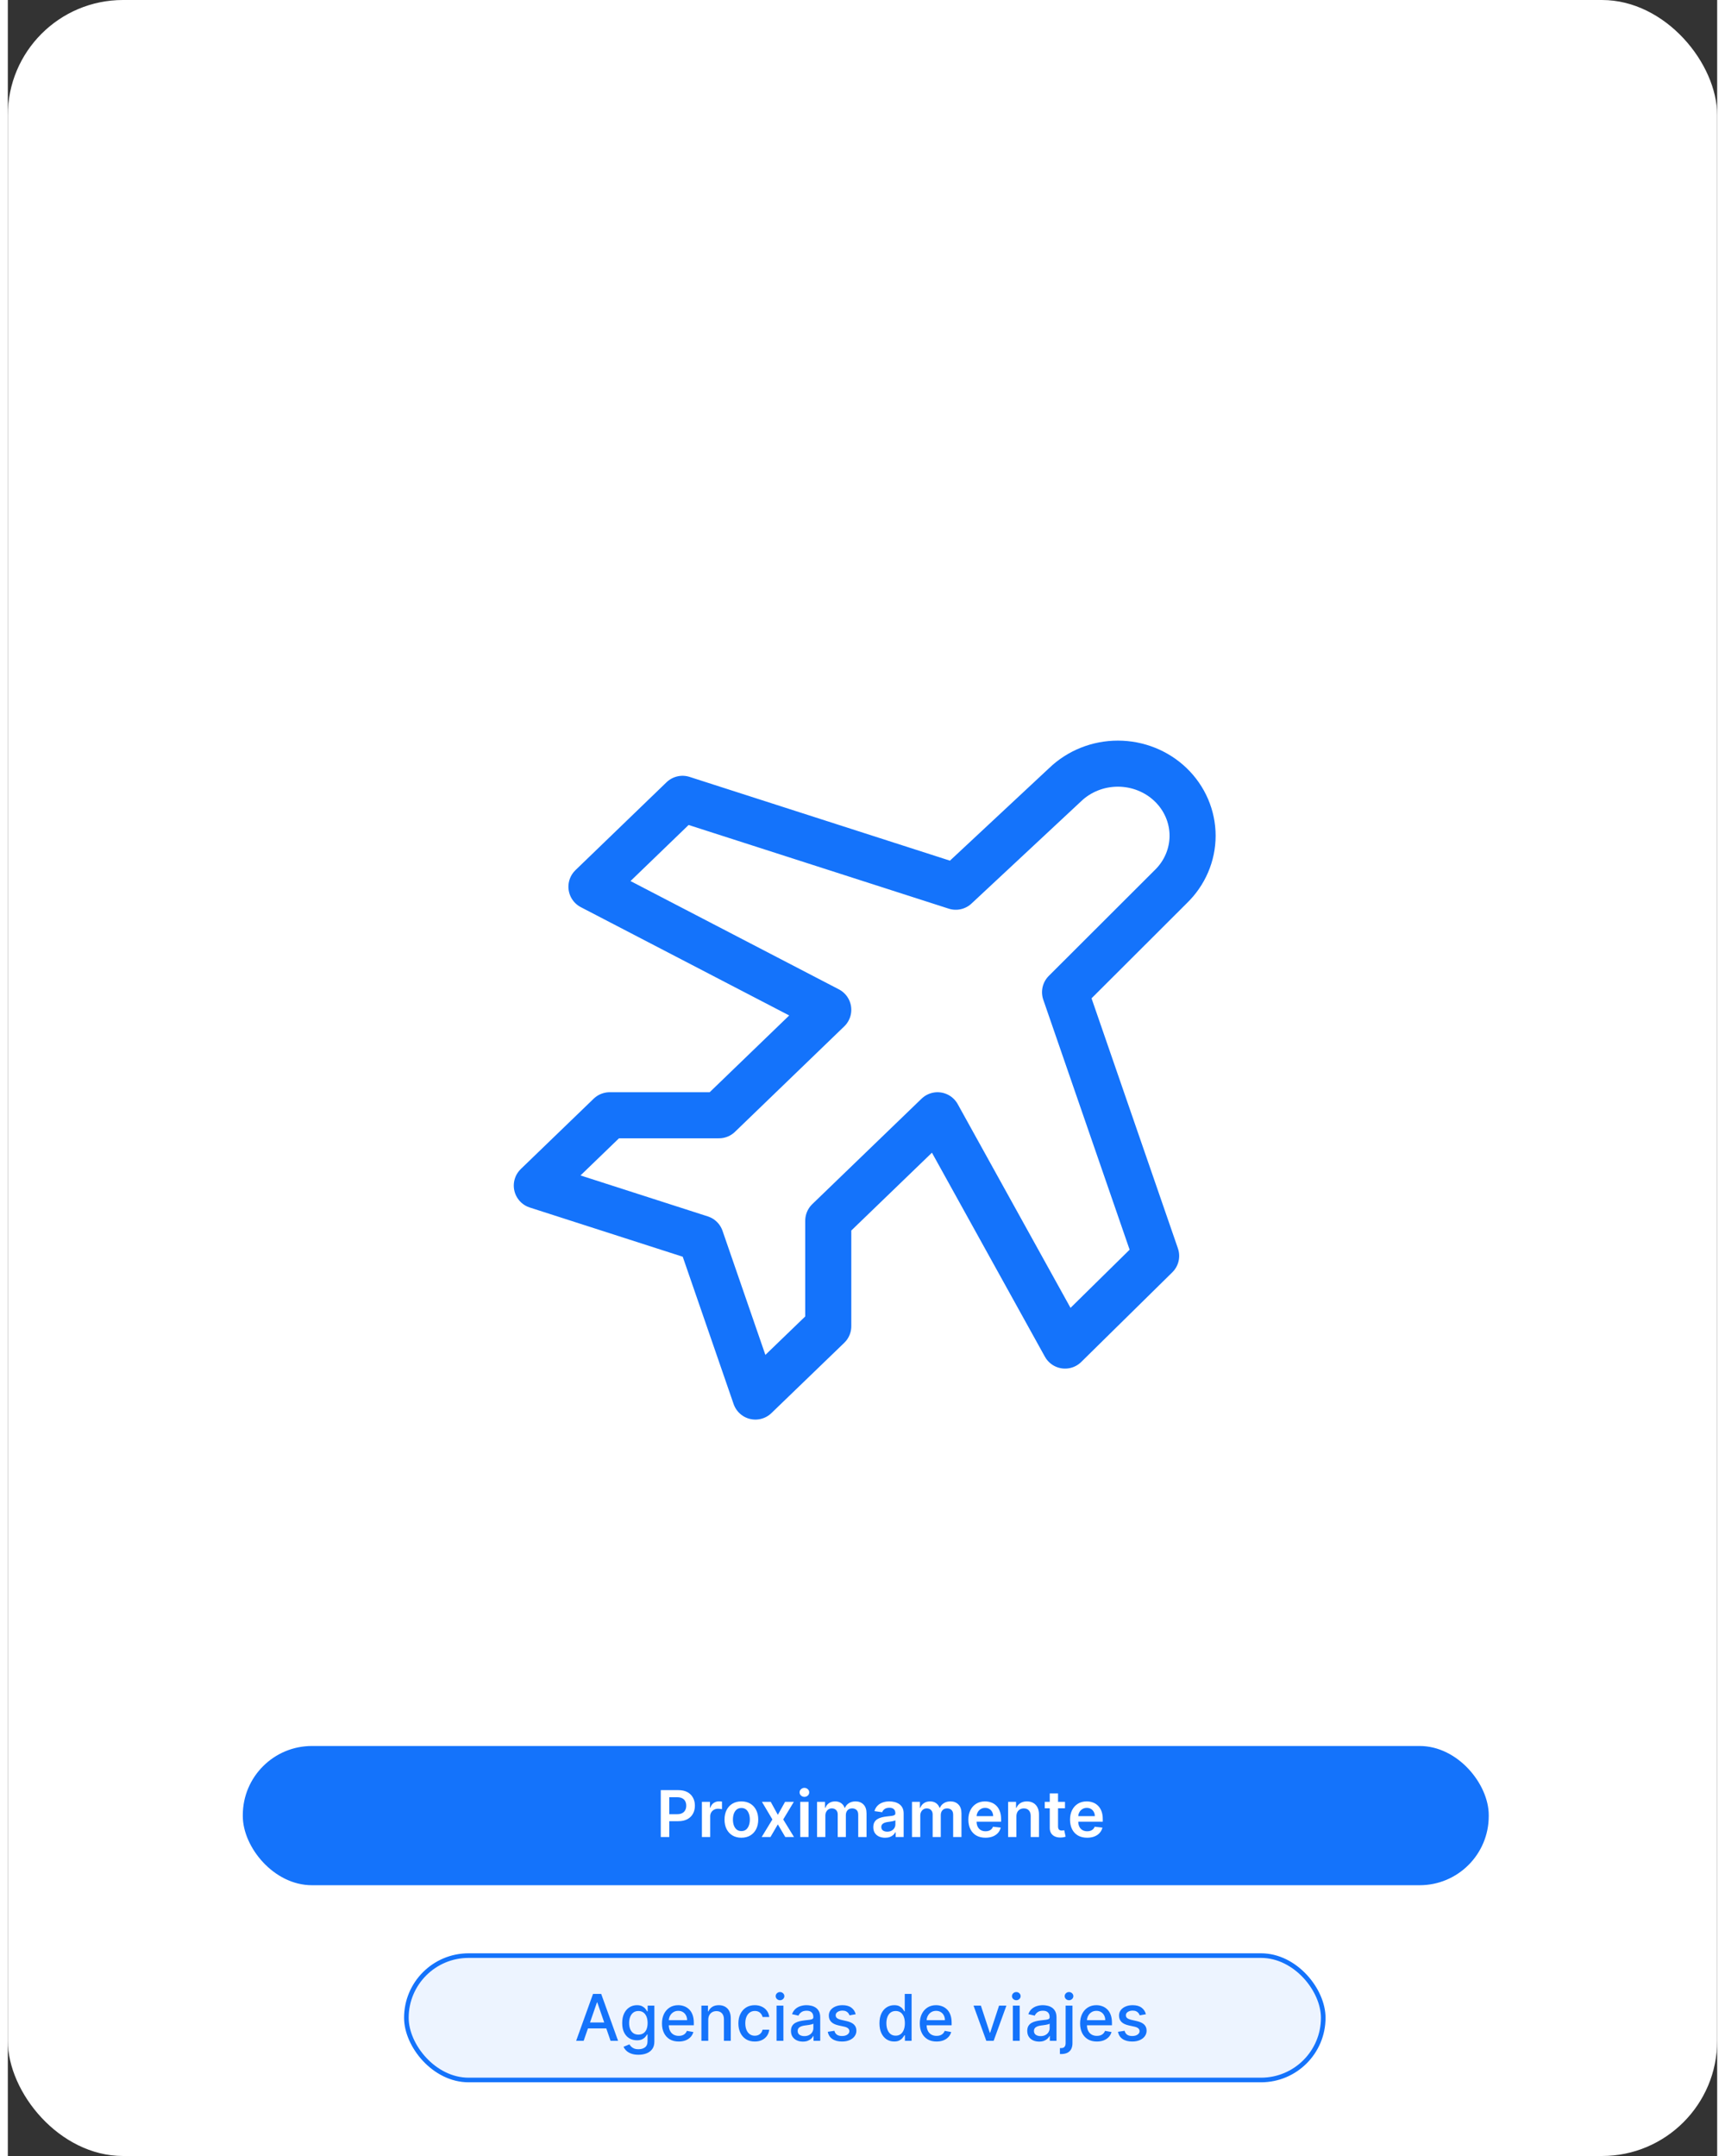 <svg width="200" height="250" viewBox="0 0 371 468" fill="none" xmlns="http://www.w3.org/2000/svg">
<rect x="0" y="0" width="371" height="468" fill="#333333" stroke="none"/>
<rect width="371" height="468" rx="25" fill="white"/>
<g clip-path="url(#clip0_0_1)">
<path d="M205.743 192.481L229.464 170.348C232.505 167.413 236.629 165.764 240.929 165.764C245.23 165.764 249.354 167.413 252.395 170.348C255.435 173.283 257.144 177.264 257.144 181.415C257.144 185.566 255.435 189.546 252.395 192.481L229.464 215.378L249.232 272.618L229.464 292.08L201.789 242.09L178.068 264.986V287.883L162.254 303.147L150.393 268.802L114.812 257.354L130.626 242.09H154.347L178.068 219.194L126.672 192.481L146.44 173.401L205.743 192.481Z" stroke="#1473FB" stroke-width="10" stroke-linecap="round" stroke-linejoin="round"/>
</g>
<rect x="51" y="379" width="270.422" height="30.223" rx="15" fill="#1473FB"/>
<path d="M141.715 398.763V388.581H145.533C146.316 388.581 146.972 388.727 147.502 389.019C148.036 389.311 148.438 389.712 148.71 390.222C148.985 390.729 149.123 391.306 149.123 391.952C149.123 392.605 148.985 393.185 148.71 393.692C148.435 394.199 148.029 394.599 147.492 394.89C146.955 395.179 146.294 395.323 145.509 395.323H142.978V393.807H145.26C145.717 393.807 146.092 393.727 146.384 393.568C146.675 393.409 146.891 393.19 147.03 392.912C147.172 392.633 147.244 392.313 147.244 391.952C147.244 391.591 147.172 391.273 147.03 390.998C146.891 390.722 146.674 390.509 146.379 390.356C146.087 390.2 145.711 390.123 145.25 390.123H143.56V398.763H141.715ZM150.645 398.763V391.127H152.39V392.4H152.47C152.609 391.959 152.848 391.619 153.186 391.38C153.527 391.138 153.917 391.017 154.354 391.017C154.454 391.017 154.565 391.022 154.687 391.032C154.813 391.039 154.918 391.051 155.001 391.067V392.723C154.924 392.696 154.803 392.673 154.638 392.653C154.475 392.63 154.318 392.618 154.165 392.618C153.837 392.618 153.542 392.69 153.28 392.832C153.022 392.971 152.818 393.165 152.669 393.414C152.52 393.662 152.445 393.949 152.445 394.274V398.763H150.645ZM159.213 398.912C158.467 398.912 157.821 398.748 157.274 398.42C156.727 398.092 156.303 397.633 156.001 397.043C155.703 396.453 155.554 395.764 155.554 394.975C155.554 394.186 155.703 393.495 156.001 392.902C156.303 392.308 156.727 391.848 157.274 391.52C157.821 391.191 158.467 391.027 159.213 391.027C159.958 391.027 160.605 391.191 161.152 391.52C161.699 391.848 162.121 392.308 162.419 392.902C162.721 393.495 162.872 394.186 162.872 394.975C162.872 395.764 162.721 396.453 162.419 397.043C162.121 397.633 161.699 398.092 161.152 398.42C160.605 398.748 159.958 398.912 159.213 398.912ZM159.223 397.471C159.627 397.471 159.965 397.36 160.237 397.137C160.509 396.912 160.711 396.61 160.843 396.233C160.979 395.855 161.047 395.434 161.047 394.97C161.047 394.503 160.979 394.08 160.843 393.702C160.711 393.321 160.509 393.018 160.237 392.792C159.965 392.567 159.627 392.454 159.223 392.454C158.808 392.454 158.464 392.567 158.189 392.792C157.917 393.018 157.713 393.321 157.577 393.702C157.444 394.08 157.378 394.503 157.378 394.97C157.378 395.434 157.444 395.855 157.577 396.233C157.713 396.61 157.917 396.912 158.189 397.137C158.464 397.36 158.808 397.471 159.223 397.471ZM165.584 391.127L167.125 393.946L168.691 391.127H170.595L168.293 394.945L170.635 398.763H168.741L167.125 396.014L165.524 398.763H163.615L165.942 394.945L163.675 391.127H165.584ZM171.987 398.763V391.127H173.787V398.763H171.987ZM172.892 390.043C172.607 390.043 172.362 389.949 172.156 389.76C171.951 389.567 171.848 389.337 171.848 389.069C171.848 388.797 171.951 388.566 172.156 388.378C172.362 388.185 172.607 388.089 172.892 388.089C173.18 388.089 173.426 388.185 173.628 388.378C173.833 388.566 173.936 388.797 173.936 389.069C173.936 389.337 173.833 389.567 173.628 389.76C173.426 389.949 173.18 390.043 172.892 390.043ZM175.638 398.763V391.127H177.358V392.424H177.447C177.606 391.987 177.87 391.646 178.238 391.4C178.606 391.152 179.045 391.027 179.555 391.027C180.072 391.027 180.508 391.153 180.863 391.405C181.221 391.654 181.473 391.994 181.618 392.424H181.698C181.867 392 182.152 391.662 182.553 391.41C182.957 391.155 183.436 391.027 183.99 391.027C184.693 391.027 185.266 391.249 185.71 391.694C186.154 392.138 186.376 392.786 186.376 393.637V398.763H184.572V393.916C184.572 393.442 184.446 393.096 184.194 392.877C183.942 392.655 183.634 392.544 183.269 392.544C182.835 392.544 182.495 392.68 182.25 392.951C182.008 393.22 181.887 393.57 181.887 394V398.763H180.122V393.841C180.122 393.447 180.003 393.132 179.764 392.897C179.529 392.661 179.22 392.544 178.839 392.544C178.581 392.544 178.345 392.61 178.133 392.743C177.921 392.872 177.752 393.056 177.626 393.294C177.5 393.53 177.437 393.805 177.437 394.12V398.763H175.638ZM190.4 398.917C189.916 398.917 189.48 398.831 189.092 398.659C188.708 398.483 188.403 398.225 188.177 397.883C187.955 397.542 187.844 397.121 187.844 396.62C187.844 396.19 187.924 395.833 188.083 395.552C188.242 395.27 188.459 395.044 188.734 394.875C189.009 394.706 189.319 394.579 189.664 394.493C190.012 394.403 190.371 394.338 190.743 394.299C191.19 394.252 191.553 394.211 191.831 394.174C192.11 394.135 192.312 394.075 192.438 393.995C192.567 393.913 192.632 393.785 192.632 393.613V393.583C192.632 393.208 192.521 392.918 192.299 392.713C192.077 392.507 191.757 392.405 191.339 392.405C190.898 392.405 190.549 392.501 190.29 392.693C190.035 392.885 189.863 393.112 189.773 393.374L188.093 393.135C188.225 392.671 188.444 392.284 188.749 391.972C189.054 391.657 189.427 391.422 189.868 391.266C190.308 391.107 190.796 391.027 191.329 391.027C191.697 391.027 192.063 391.07 192.428 391.157C192.792 391.243 193.126 391.385 193.427 391.584C193.729 391.78 193.971 392.047 194.153 392.385C194.339 392.723 194.431 393.145 194.431 393.652V398.763H192.701V397.714H192.642C192.532 397.926 192.378 398.125 192.179 398.311C191.984 398.493 191.737 398.641 191.439 398.753C191.144 398.863 190.797 398.917 190.4 398.917ZM190.867 397.595C191.228 397.595 191.541 397.524 191.806 397.381C192.072 397.235 192.275 397.043 192.418 396.804C192.564 396.566 192.637 396.306 192.637 396.024V395.124C192.58 395.17 192.484 395.213 192.348 395.253C192.216 395.293 192.067 395.328 191.901 395.358C191.735 395.387 191.571 395.414 191.409 395.437C191.246 395.46 191.105 395.48 190.986 395.497C190.718 395.533 190.477 395.593 190.265 395.676C190.053 395.759 189.886 395.875 189.763 396.024C189.641 396.17 189.579 396.359 189.579 396.591C189.579 396.922 189.7 397.172 189.942 397.341C190.184 397.51 190.492 397.595 190.867 397.595ZM196.241 398.763V391.127H197.961V392.424H198.051C198.21 391.987 198.473 391.646 198.841 391.4C199.209 391.152 199.648 391.027 200.159 391.027C200.676 391.027 201.112 391.153 201.466 391.405C201.824 391.654 202.076 391.994 202.222 392.424H202.301C202.471 392 202.756 391.662 203.157 391.41C203.561 391.155 204.04 391.027 204.593 391.027C205.296 391.027 205.869 391.249 206.314 391.694C206.758 392.138 206.98 392.786 206.98 393.637V398.763H205.175V393.916C205.175 393.442 205.049 393.096 204.797 392.877C204.545 392.655 204.237 392.544 203.873 392.544C203.438 392.544 203.099 392.68 202.853 392.951C202.611 393.22 202.49 393.57 202.49 394V398.763H200.725V393.841C200.725 393.447 200.606 393.132 200.368 392.897C200.132 392.661 199.824 392.544 199.443 392.544C199.184 392.544 198.949 392.61 198.737 392.743C198.525 392.872 198.356 393.056 198.23 393.294C198.104 393.53 198.041 393.805 198.041 394.12V398.763H196.241ZM212.186 398.912C211.421 398.912 210.759 398.753 210.203 398.435C209.649 398.114 209.223 397.659 208.925 397.073C208.627 396.483 208.477 395.789 208.477 394.99C208.477 394.204 208.627 393.515 208.925 392.922C209.227 392.325 209.647 391.861 210.188 391.53C210.728 391.195 211.363 391.027 212.092 391.027C212.562 391.027 213.007 391.104 213.424 391.256C213.845 391.405 214.216 391.637 214.538 391.952C214.863 392.267 215.118 392.668 215.303 393.155C215.489 393.639 215.582 394.216 215.582 394.885V395.437H209.323V394.224H213.857C213.853 393.879 213.779 393.573 213.633 393.304C213.487 393.033 213.283 392.819 213.021 392.663C212.763 392.507 212.461 392.429 212.117 392.429C211.749 392.429 211.426 392.519 211.147 392.698C210.869 392.874 210.652 393.106 210.496 393.394C210.343 393.679 210.266 393.992 210.262 394.333V395.392C210.262 395.837 210.343 396.218 210.506 396.536C210.668 396.851 210.895 397.093 211.187 397.262C211.479 397.427 211.82 397.51 212.211 397.51C212.473 397.51 212.71 397.474 212.922 397.401C213.134 397.325 213.318 397.214 213.474 397.068C213.63 396.922 213.747 396.741 213.827 396.526L215.507 396.715C215.401 397.159 215.199 397.547 214.901 397.878C214.606 398.206 214.228 398.462 213.767 398.644C213.307 398.823 212.78 398.912 212.186 398.912ZM218.904 394.289V398.763H217.104V391.127H218.825V392.424H218.914C219.09 391.997 219.37 391.657 219.754 391.405C220.142 391.153 220.621 391.027 221.191 391.027C221.718 391.027 222.177 391.14 222.568 391.365C222.963 391.591 223.268 391.917 223.483 392.345C223.702 392.772 223.809 393.291 223.806 393.901V398.763H222.006V394.179C222.006 393.669 221.874 393.27 221.609 392.981C221.347 392.693 220.984 392.549 220.52 392.549C220.205 392.549 219.925 392.618 219.68 392.758C219.438 392.893 219.247 393.091 219.108 393.349C218.972 393.608 218.904 393.921 218.904 394.289ZM229.449 391.127V392.519H225.059V391.127H229.449ZM226.143 389.297H227.942V396.466C227.942 396.708 227.979 396.894 228.052 397.023C228.128 397.149 228.228 397.235 228.35 397.282C228.473 397.328 228.609 397.351 228.758 397.351C228.871 397.351 228.973 397.343 229.066 397.326C229.162 397.31 229.235 397.295 229.285 397.282L229.588 398.689C229.492 398.722 229.354 398.758 229.175 398.798C229 398.838 228.784 398.861 228.529 398.868C228.078 398.881 227.672 398.813 227.311 398.664C226.95 398.511 226.663 398.276 226.451 397.958C226.242 397.64 226.139 397.242 226.143 396.765V389.297ZM234.253 398.912C233.487 398.912 232.826 398.753 232.269 398.435C231.715 398.114 231.29 397.659 230.991 397.073C230.693 396.483 230.544 395.789 230.544 394.99C230.544 394.204 230.693 393.515 230.991 392.922C231.293 392.325 231.714 391.861 232.254 391.53C232.794 391.195 233.429 391.027 234.158 391.027C234.629 391.027 235.073 391.104 235.491 391.256C235.912 391.405 236.283 391.637 236.604 391.952C236.929 392.267 237.184 392.668 237.37 393.155C237.555 393.639 237.648 394.216 237.648 394.885V395.437H231.389V394.224H235.923C235.92 393.879 235.845 393.573 235.699 393.304C235.554 393.033 235.35 392.819 235.088 392.663C234.829 392.507 234.528 392.429 234.183 392.429C233.815 392.429 233.492 392.519 233.214 392.698C232.935 392.874 232.718 393.106 232.562 393.394C232.41 393.679 232.332 393.992 232.329 394.333V395.392C232.329 395.837 232.41 396.218 232.572 396.536C232.735 396.851 232.962 397.093 233.253 397.262C233.545 397.427 233.886 397.51 234.278 397.51C234.539 397.51 234.776 397.474 234.988 397.401C235.201 397.325 235.385 397.214 235.54 397.068C235.696 396.922 235.814 396.741 235.893 396.526L237.574 396.715C237.468 397.159 237.265 397.547 236.967 397.878C236.672 398.206 236.294 398.462 235.834 398.644C235.373 398.823 234.846 398.912 234.253 398.912Z" fill="white"/>
<rect x="86.5" y="424.5" width="199" height="27" rx="13.5" fill="#EDF4FF" stroke="#1473FB"/>
<path d="M124.979 443H123.348L127.012 432.818H128.787L132.451 443H130.82L127.942 434.668H127.862L124.979 443ZM125.252 439.013H130.542V440.305H125.252V439.013ZM136.881 446.023C136.274 446.023 135.752 445.943 135.315 445.784C134.88 445.625 134.526 445.415 134.251 445.153C133.976 444.891 133.77 444.604 133.634 444.293L134.912 443.766C135.001 443.911 135.121 444.066 135.27 444.228C135.422 444.394 135.628 444.535 135.886 444.651C136.148 444.767 136.485 444.825 136.896 444.825C137.459 444.825 137.925 444.687 138.293 444.412C138.661 444.14 138.844 443.706 138.844 443.109V441.608H138.75C138.661 441.77 138.531 441.951 138.362 442.15C138.196 442.349 137.968 442.521 137.676 442.667C137.384 442.813 137.005 442.886 136.538 442.886C135.934 442.886 135.391 442.745 134.907 442.463C134.426 442.178 134.045 441.759 133.763 441.205C133.485 440.648 133.346 439.964 133.346 439.152C133.346 438.34 133.483 437.644 133.759 437.064C134.037 436.484 134.418 436.04 134.902 435.732C135.386 435.42 135.934 435.264 136.548 435.264C137.022 435.264 137.404 435.344 137.696 435.503C137.988 435.659 138.215 435.841 138.377 436.05C138.543 436.259 138.67 436.442 138.76 436.602H138.869V435.364H140.326V443.169C140.326 443.825 140.174 444.364 139.869 444.785C139.564 445.206 139.151 445.517 138.631 445.719C138.114 445.922 137.53 446.023 136.881 446.023ZM136.866 441.653C137.293 441.653 137.655 441.553 137.95 441.354C138.248 441.152 138.473 440.864 138.626 440.489C138.781 440.112 138.859 439.659 138.859 439.132C138.859 438.618 138.783 438.166 138.631 437.775C138.478 437.384 138.254 437.079 137.96 436.86C137.665 436.638 137.3 436.527 136.866 436.527C136.418 436.527 136.045 436.643 135.747 436.875C135.449 437.104 135.223 437.415 135.071 437.81C134.922 438.204 134.847 438.645 134.847 439.132C134.847 439.633 134.924 440.072 135.076 440.45C135.228 440.827 135.454 441.122 135.752 441.335C136.054 441.547 136.425 441.653 136.866 441.653ZM145.611 443.154C144.858 443.154 144.21 442.993 143.667 442.672C143.127 442.347 142.709 441.891 142.414 441.305C142.122 440.715 141.977 440.024 141.977 439.232C141.977 438.449 142.122 437.76 142.414 437.163C142.709 436.567 143.12 436.101 143.647 435.766C144.177 435.432 144.797 435.264 145.506 435.264C145.937 435.264 146.355 435.335 146.759 435.478C147.164 435.621 147.527 435.844 147.848 436.149C148.17 436.454 148.423 436.85 148.609 437.337C148.794 437.821 148.887 438.41 148.887 439.102V439.629H142.817V438.516H147.43C147.43 438.125 147.351 437.778 147.192 437.477C147.033 437.172 146.809 436.931 146.521 436.756C146.236 436.58 145.901 436.492 145.516 436.492C145.099 436.492 144.734 436.595 144.423 436.8C144.114 437.003 143.876 437.268 143.707 437.596C143.541 437.921 143.458 438.274 143.458 438.655V439.525C143.458 440.035 143.548 440.469 143.727 440.827C143.909 441.185 144.162 441.459 144.487 441.648C144.812 441.833 145.192 441.926 145.626 441.926C145.907 441.926 146.164 441.886 146.396 441.807C146.628 441.724 146.829 441.601 146.998 441.439C147.167 441.277 147.296 441.076 147.386 440.837L148.793 441.091C148.68 441.505 148.478 441.868 148.186 442.18C147.898 442.488 147.535 442.728 147.097 442.901C146.663 443.07 146.168 443.154 145.611 443.154ZM152.023 438.466V443H150.536V435.364H151.963V436.607H152.058C152.233 436.202 152.508 435.877 152.883 435.632C153.261 435.387 153.736 435.264 154.31 435.264C154.83 435.264 155.286 435.374 155.677 435.592C156.068 435.808 156.371 436.129 156.587 436.557C156.802 436.984 156.91 437.513 156.91 438.143V443H155.423V438.322C155.423 437.768 155.279 437.336 154.991 437.024C154.703 436.709 154.307 436.552 153.803 436.552C153.458 436.552 153.151 436.626 152.883 436.776C152.618 436.925 152.407 437.143 152.252 437.432C152.099 437.717 152.023 438.062 152.023 438.466ZM162.12 443.154C161.381 443.154 160.745 442.987 160.211 442.652C159.681 442.314 159.273 441.848 158.988 441.255C158.703 440.662 158.561 439.982 158.561 439.217C158.561 438.441 158.706 437.757 158.998 437.163C159.29 436.567 159.701 436.101 160.231 435.766C160.761 435.432 161.386 435.264 162.105 435.264C162.685 435.264 163.202 435.372 163.656 435.587C164.11 435.799 164.477 436.098 164.755 436.482C165.037 436.867 165.204 437.316 165.257 437.83H163.811C163.731 437.472 163.549 437.163 163.264 436.905C162.982 436.646 162.604 436.517 162.13 436.517C161.716 436.517 161.353 436.626 161.041 436.845C160.733 437.061 160.493 437.369 160.32 437.77C160.148 438.168 160.062 438.638 160.062 439.182C160.062 439.739 160.146 440.219 160.316 440.624C160.485 441.028 160.723 441.341 161.031 441.563C161.343 441.785 161.709 441.896 162.13 441.896C162.412 441.896 162.667 441.845 162.896 441.742C163.128 441.636 163.322 441.485 163.477 441.29C163.637 441.094 163.748 440.859 163.811 440.584H165.257C165.204 441.078 165.044 441.518 164.775 441.906C164.507 442.294 164.147 442.599 163.696 442.821C163.249 443.043 162.723 443.154 162.12 443.154ZM166.847 443V435.364H168.333V443H166.847ZM167.598 434.185C167.339 434.185 167.117 434.099 166.931 433.927C166.749 433.751 166.658 433.542 166.658 433.3C166.658 433.055 166.749 432.846 166.931 432.674C167.117 432.498 167.339 432.411 167.598 432.411C167.856 432.411 168.077 432.498 168.259 432.674C168.444 432.846 168.537 433.055 168.537 433.3C168.537 433.542 168.444 433.751 168.259 433.927C168.077 434.099 167.856 434.185 167.598 434.185ZM172.556 443.169C172.072 443.169 171.634 443.08 171.243 442.901C170.852 442.718 170.542 442.455 170.313 442.11C170.088 441.765 169.975 441.343 169.975 440.842C169.975 440.411 170.058 440.057 170.224 439.778C170.39 439.5 170.613 439.28 170.895 439.117C171.177 438.955 171.492 438.832 171.84 438.749C172.188 438.666 172.542 438.603 172.904 438.56C173.361 438.507 173.732 438.464 174.017 438.431C174.302 438.395 174.509 438.337 174.639 438.257C174.768 438.178 174.833 438.048 174.833 437.869V437.835C174.833 437.4 174.71 437.064 174.465 436.825C174.223 436.587 173.861 436.467 173.381 436.467C172.88 436.467 172.486 436.578 172.198 436.8C171.913 437.019 171.715 437.263 171.606 437.531L170.209 437.213C170.375 436.749 170.617 436.375 170.935 436.089C171.256 435.801 171.626 435.592 172.044 435.463C172.461 435.33 172.9 435.264 173.361 435.264C173.666 435.264 173.989 435.301 174.33 435.374C174.675 435.443 174.997 435.572 175.295 435.761C175.597 435.95 175.843 436.22 176.036 436.572C176.228 436.92 176.324 437.372 176.324 437.929V443H174.872V441.956H174.813C174.717 442.148 174.572 442.337 174.38 442.523C174.188 442.708 173.941 442.862 173.639 442.985C173.338 443.108 172.977 443.169 172.556 443.169ZM172.879 441.976C173.29 441.976 173.641 441.895 173.933 441.732C174.228 441.57 174.451 441.358 174.604 441.096C174.76 440.831 174.838 440.547 174.838 440.246V439.261C174.785 439.314 174.682 439.364 174.529 439.411C174.38 439.454 174.209 439.492 174.017 439.525C173.825 439.555 173.638 439.583 173.455 439.609C173.273 439.633 173.121 439.652 172.998 439.669C172.71 439.705 172.446 439.767 172.208 439.853C171.972 439.939 171.783 440.063 171.641 440.226C171.502 440.385 171.432 440.597 171.432 440.862C171.432 441.23 171.568 441.509 171.84 441.697C172.111 441.883 172.458 441.976 172.879 441.976ZM184.026 437.228L182.679 437.467C182.623 437.294 182.533 437.13 182.411 436.974C182.291 436.819 182.129 436.691 181.923 436.592C181.718 436.492 181.461 436.442 181.153 436.442C180.732 436.442 180.38 436.537 180.099 436.726C179.817 436.911 179.676 437.152 179.676 437.447C179.676 437.702 179.771 437.907 179.96 438.063C180.148 438.219 180.453 438.347 180.874 438.446L182.087 438.724C182.79 438.887 183.314 439.137 183.658 439.475C184.003 439.813 184.175 440.252 184.175 440.793C184.175 441.25 184.043 441.658 183.778 442.016C183.516 442.37 183.15 442.649 182.679 442.851C182.212 443.053 181.67 443.154 181.053 443.154C180.198 443.154 179.5 442.972 178.96 442.607C178.42 442.239 178.089 441.717 177.966 441.041L179.403 440.822C179.492 441.197 179.676 441.48 179.955 441.673C180.233 441.862 180.596 441.956 181.043 441.956C181.531 441.956 181.92 441.855 182.212 441.653C182.503 441.447 182.649 441.197 182.649 440.902C182.649 440.663 182.56 440.463 182.381 440.3C182.205 440.138 181.935 440.015 181.57 439.933L180.278 439.649C179.565 439.487 179.038 439.228 178.697 438.874C178.359 438.519 178.19 438.07 178.19 437.526C178.19 437.076 178.316 436.681 178.567 436.343C178.819 436.005 179.167 435.741 179.612 435.553C180.056 435.36 180.564 435.264 181.138 435.264C181.963 435.264 182.613 435.443 183.087 435.801C183.561 436.156 183.874 436.631 184.026 437.228ZM192.374 443.149C191.757 443.149 191.207 442.992 190.723 442.677C190.242 442.359 189.865 441.906 189.589 441.32C189.318 440.73 189.182 440.022 189.182 439.197C189.182 438.371 189.319 437.665 189.594 437.079C189.873 436.492 190.254 436.043 190.738 435.732C191.222 435.42 191.77 435.264 192.384 435.264C192.857 435.264 193.239 435.344 193.527 435.503C193.819 435.659 194.044 435.841 194.203 436.05C194.366 436.259 194.491 436.442 194.581 436.602H194.67V432.818H196.157V443H194.705V441.812H194.581C194.491 441.974 194.362 442.16 194.193 442.369C194.027 442.577 193.799 442.76 193.507 442.915C193.215 443.071 192.838 443.149 192.374 443.149ZM192.702 441.881C193.129 441.881 193.491 441.769 193.786 441.543C194.084 441.315 194.309 440.998 194.462 440.594C194.617 440.189 194.695 439.719 194.695 439.182C194.695 438.652 194.619 438.187 194.467 437.79C194.314 437.392 194.09 437.082 193.795 436.86C193.5 436.638 193.136 436.527 192.702 436.527C192.254 436.527 191.881 436.643 191.583 436.875C191.285 437.107 191.059 437.424 190.907 437.825C190.758 438.226 190.683 438.678 190.683 439.182C190.683 439.692 190.759 440.151 190.912 440.559C191.064 440.967 191.29 441.29 191.588 441.528C191.89 441.764 192.261 441.881 192.702 441.881ZM201.57 443.154C200.817 443.154 200.169 442.993 199.626 442.672C199.086 442.347 198.668 441.891 198.373 441.305C198.081 440.715 197.936 440.024 197.936 439.232C197.936 438.449 198.081 437.76 198.373 437.163C198.668 436.567 199.079 436.101 199.606 435.766C200.136 435.432 200.756 435.264 201.465 435.264C201.896 435.264 202.314 435.335 202.718 435.478C203.123 435.621 203.485 435.844 203.807 436.149C204.128 436.454 204.382 436.85 204.568 437.337C204.753 437.821 204.846 438.41 204.846 439.102V439.629H198.776V438.516H203.389C203.389 438.125 203.31 437.778 203.151 437.477C202.992 437.172 202.768 436.931 202.48 436.756C202.195 436.58 201.86 436.492 201.475 436.492C201.058 436.492 200.693 436.595 200.382 436.8C200.073 437.003 199.835 437.268 199.666 437.596C199.5 437.921 199.417 438.274 199.417 438.655V439.525C199.417 440.035 199.507 440.469 199.686 440.827C199.868 441.185 200.121 441.459 200.446 441.648C200.771 441.833 201.151 441.926 201.585 441.926C201.866 441.926 202.123 441.886 202.355 441.807C202.587 441.724 202.788 441.601 202.957 441.439C203.126 441.277 203.255 441.076 203.345 440.837L204.752 441.091C204.639 441.505 204.437 441.868 204.145 442.18C203.857 442.488 203.494 442.728 203.056 442.901C202.622 443.07 202.127 443.154 201.57 443.154ZM216.733 435.364L213.964 443H212.373L209.599 435.364H211.195L213.129 441.24H213.208L215.137 435.364H216.733ZM218.13 443V435.364H219.617V443H218.13ZM218.881 434.185C218.622 434.185 218.4 434.099 218.215 433.927C218.032 433.751 217.941 433.542 217.941 433.3C217.941 433.055 218.032 432.846 218.215 432.674C218.4 432.498 218.622 432.411 218.881 432.411C219.139 432.411 219.36 432.498 219.542 432.674C219.728 432.846 219.82 433.055 219.82 433.3C219.82 433.542 219.728 433.751 219.542 433.927C219.36 434.099 219.139 434.185 218.881 434.185ZM223.839 443.169C223.355 443.169 222.917 443.08 222.526 442.901C222.135 442.718 221.825 442.455 221.597 442.11C221.371 441.765 221.259 441.343 221.259 440.842C221.259 440.411 221.341 440.057 221.507 439.778C221.673 439.5 221.897 439.28 222.178 439.117C222.46 438.955 222.775 438.832 223.123 438.749C223.471 438.666 223.826 438.603 224.187 438.56C224.644 438.507 225.015 438.464 225.3 438.431C225.585 438.395 225.793 438.337 225.922 438.257C226.051 438.178 226.116 438.048 226.116 437.869V437.835C226.116 437.4 225.993 437.064 225.748 436.825C225.506 436.587 225.145 436.467 224.664 436.467C224.164 436.467 223.769 436.578 223.481 436.8C223.196 437.019 222.999 437.263 222.889 437.531L221.492 437.213C221.658 436.749 221.9 436.375 222.218 436.089C222.54 435.801 222.909 435.592 223.327 435.463C223.744 435.33 224.183 435.264 224.644 435.264C224.949 435.264 225.272 435.301 225.614 435.374C225.958 435.443 226.28 435.572 226.578 435.761C226.88 435.95 227.127 436.22 227.319 436.572C227.511 436.92 227.607 437.372 227.607 437.929V443H226.156V441.956H226.096C226 442.148 225.856 442.337 225.663 442.523C225.471 442.708 225.224 442.862 224.923 442.985C224.621 443.108 224.26 443.169 223.839 443.169ZM224.162 441.976C224.573 441.976 224.924 441.895 225.216 441.732C225.511 441.57 225.735 441.358 225.887 441.096C226.043 440.831 226.121 440.547 226.121 440.246V439.261C226.068 439.314 225.965 439.364 225.812 439.411C225.663 439.454 225.493 439.492 225.3 439.525C225.108 439.555 224.921 439.583 224.739 439.609C224.556 439.633 224.404 439.652 224.281 439.669C223.993 439.705 223.729 439.767 223.491 439.853C223.255 439.939 223.067 440.063 222.924 440.226C222.785 440.385 222.715 440.597 222.715 440.862C222.715 441.23 222.851 441.509 223.123 441.697C223.395 441.883 223.741 441.976 224.162 441.976ZM229.587 435.364H231.074V443.497C231.074 444.008 230.981 444.438 230.795 444.79C230.613 445.141 230.341 445.408 229.98 445.59C229.622 445.772 229.18 445.864 228.653 445.864C228.599 445.864 228.55 445.864 228.503 445.864C228.454 445.864 228.402 445.862 228.349 445.859V444.581C228.396 444.581 228.437 444.581 228.474 444.581C228.507 444.581 228.545 444.581 228.588 444.581C228.939 444.581 229.193 444.487 229.349 444.298C229.508 444.112 229.587 443.842 229.587 443.487V435.364ZM230.323 434.185C230.064 434.185 229.842 434.099 229.657 433.927C229.474 433.751 229.383 433.542 229.383 433.3C229.383 433.055 229.474 432.846 229.657 432.674C229.842 432.498 230.064 432.411 230.323 432.411C230.581 432.411 230.802 432.498 230.984 432.674C231.17 432.846 231.263 433.055 231.263 433.3C231.263 433.542 231.17 433.751 230.984 433.927C230.802 434.099 230.581 434.185 230.323 434.185ZM236.365 443.154C235.612 443.154 234.964 442.993 234.421 442.672C233.881 442.347 233.463 441.891 233.168 441.305C232.876 440.715 232.73 440.024 232.73 439.232C232.73 438.449 232.876 437.76 233.168 437.163C233.463 436.567 233.874 436.101 234.401 435.766C234.931 435.432 235.551 435.264 236.26 435.264C236.691 435.264 237.109 435.335 237.513 435.478C237.917 435.621 238.28 435.844 238.602 436.149C238.923 436.454 239.177 436.85 239.363 437.337C239.548 437.821 239.641 438.41 239.641 439.102V439.629H233.571V438.516H238.184C238.184 438.125 238.105 437.778 237.946 437.477C237.787 437.172 237.563 436.931 237.275 436.756C236.989 436.58 236.655 436.492 236.27 436.492C235.853 436.492 235.488 436.595 235.176 436.8C234.868 437.003 234.63 437.268 234.461 437.596C234.295 437.921 234.212 438.274 234.212 438.655V439.525C234.212 440.035 234.301 440.469 234.48 440.827C234.663 441.185 234.916 441.459 235.241 441.648C235.566 441.833 235.945 441.926 236.38 441.926C236.661 441.926 236.918 441.886 237.15 441.807C237.382 441.724 237.583 441.601 237.752 441.439C237.921 441.277 238.05 441.076 238.14 440.837L239.547 441.091C239.434 441.505 239.232 441.868 238.94 442.18C238.652 442.488 238.289 442.728 237.851 442.901C237.417 443.07 236.922 443.154 236.365 443.154ZM247.013 437.228L245.665 437.467C245.609 437.294 245.519 437.13 245.397 436.974C245.278 436.819 245.115 436.691 244.91 436.592C244.704 436.492 244.447 436.442 244.139 436.442C243.718 436.442 243.367 436.537 243.085 436.726C242.803 436.911 242.662 437.152 242.662 437.447C242.662 437.702 242.757 437.907 242.946 438.063C243.135 438.219 243.44 438.347 243.861 438.446L245.074 438.724C245.776 438.887 246.3 439.137 246.645 439.475C246.989 439.813 247.162 440.252 247.162 440.793C247.162 441.25 247.029 441.658 246.764 442.016C246.502 442.37 246.136 442.649 245.665 442.851C245.198 443.053 244.656 443.154 244.04 443.154C243.184 443.154 242.487 442.972 241.947 442.607C241.406 442.239 241.075 441.717 240.952 441.041L242.389 440.822C242.479 441.197 242.662 441.48 242.941 441.673C243.219 441.862 243.582 441.956 244.03 441.956C244.517 441.956 244.906 441.855 245.198 441.653C245.49 441.447 245.635 441.197 245.635 440.902C245.635 440.663 245.546 440.463 245.367 440.3C245.191 440.138 244.921 440.015 244.557 439.933L243.264 439.649C242.551 439.487 242.024 439.228 241.683 438.874C241.345 438.519 241.176 438.07 241.176 437.526C241.176 437.076 241.302 436.681 241.554 436.343C241.806 436.005 242.154 435.741 242.598 435.553C243.042 435.36 243.551 435.264 244.124 435.264C244.949 435.264 245.599 435.443 246.073 435.801C246.547 436.156 246.86 436.631 247.013 437.228Z" fill="#1473FB"/>
<defs>
<clipPath id="clip0_0_1">
<rect width="189.77" height="183.17" fill="white" transform="translate(91.09 142.873)"/>
</clipPath>
</defs>
</svg>
